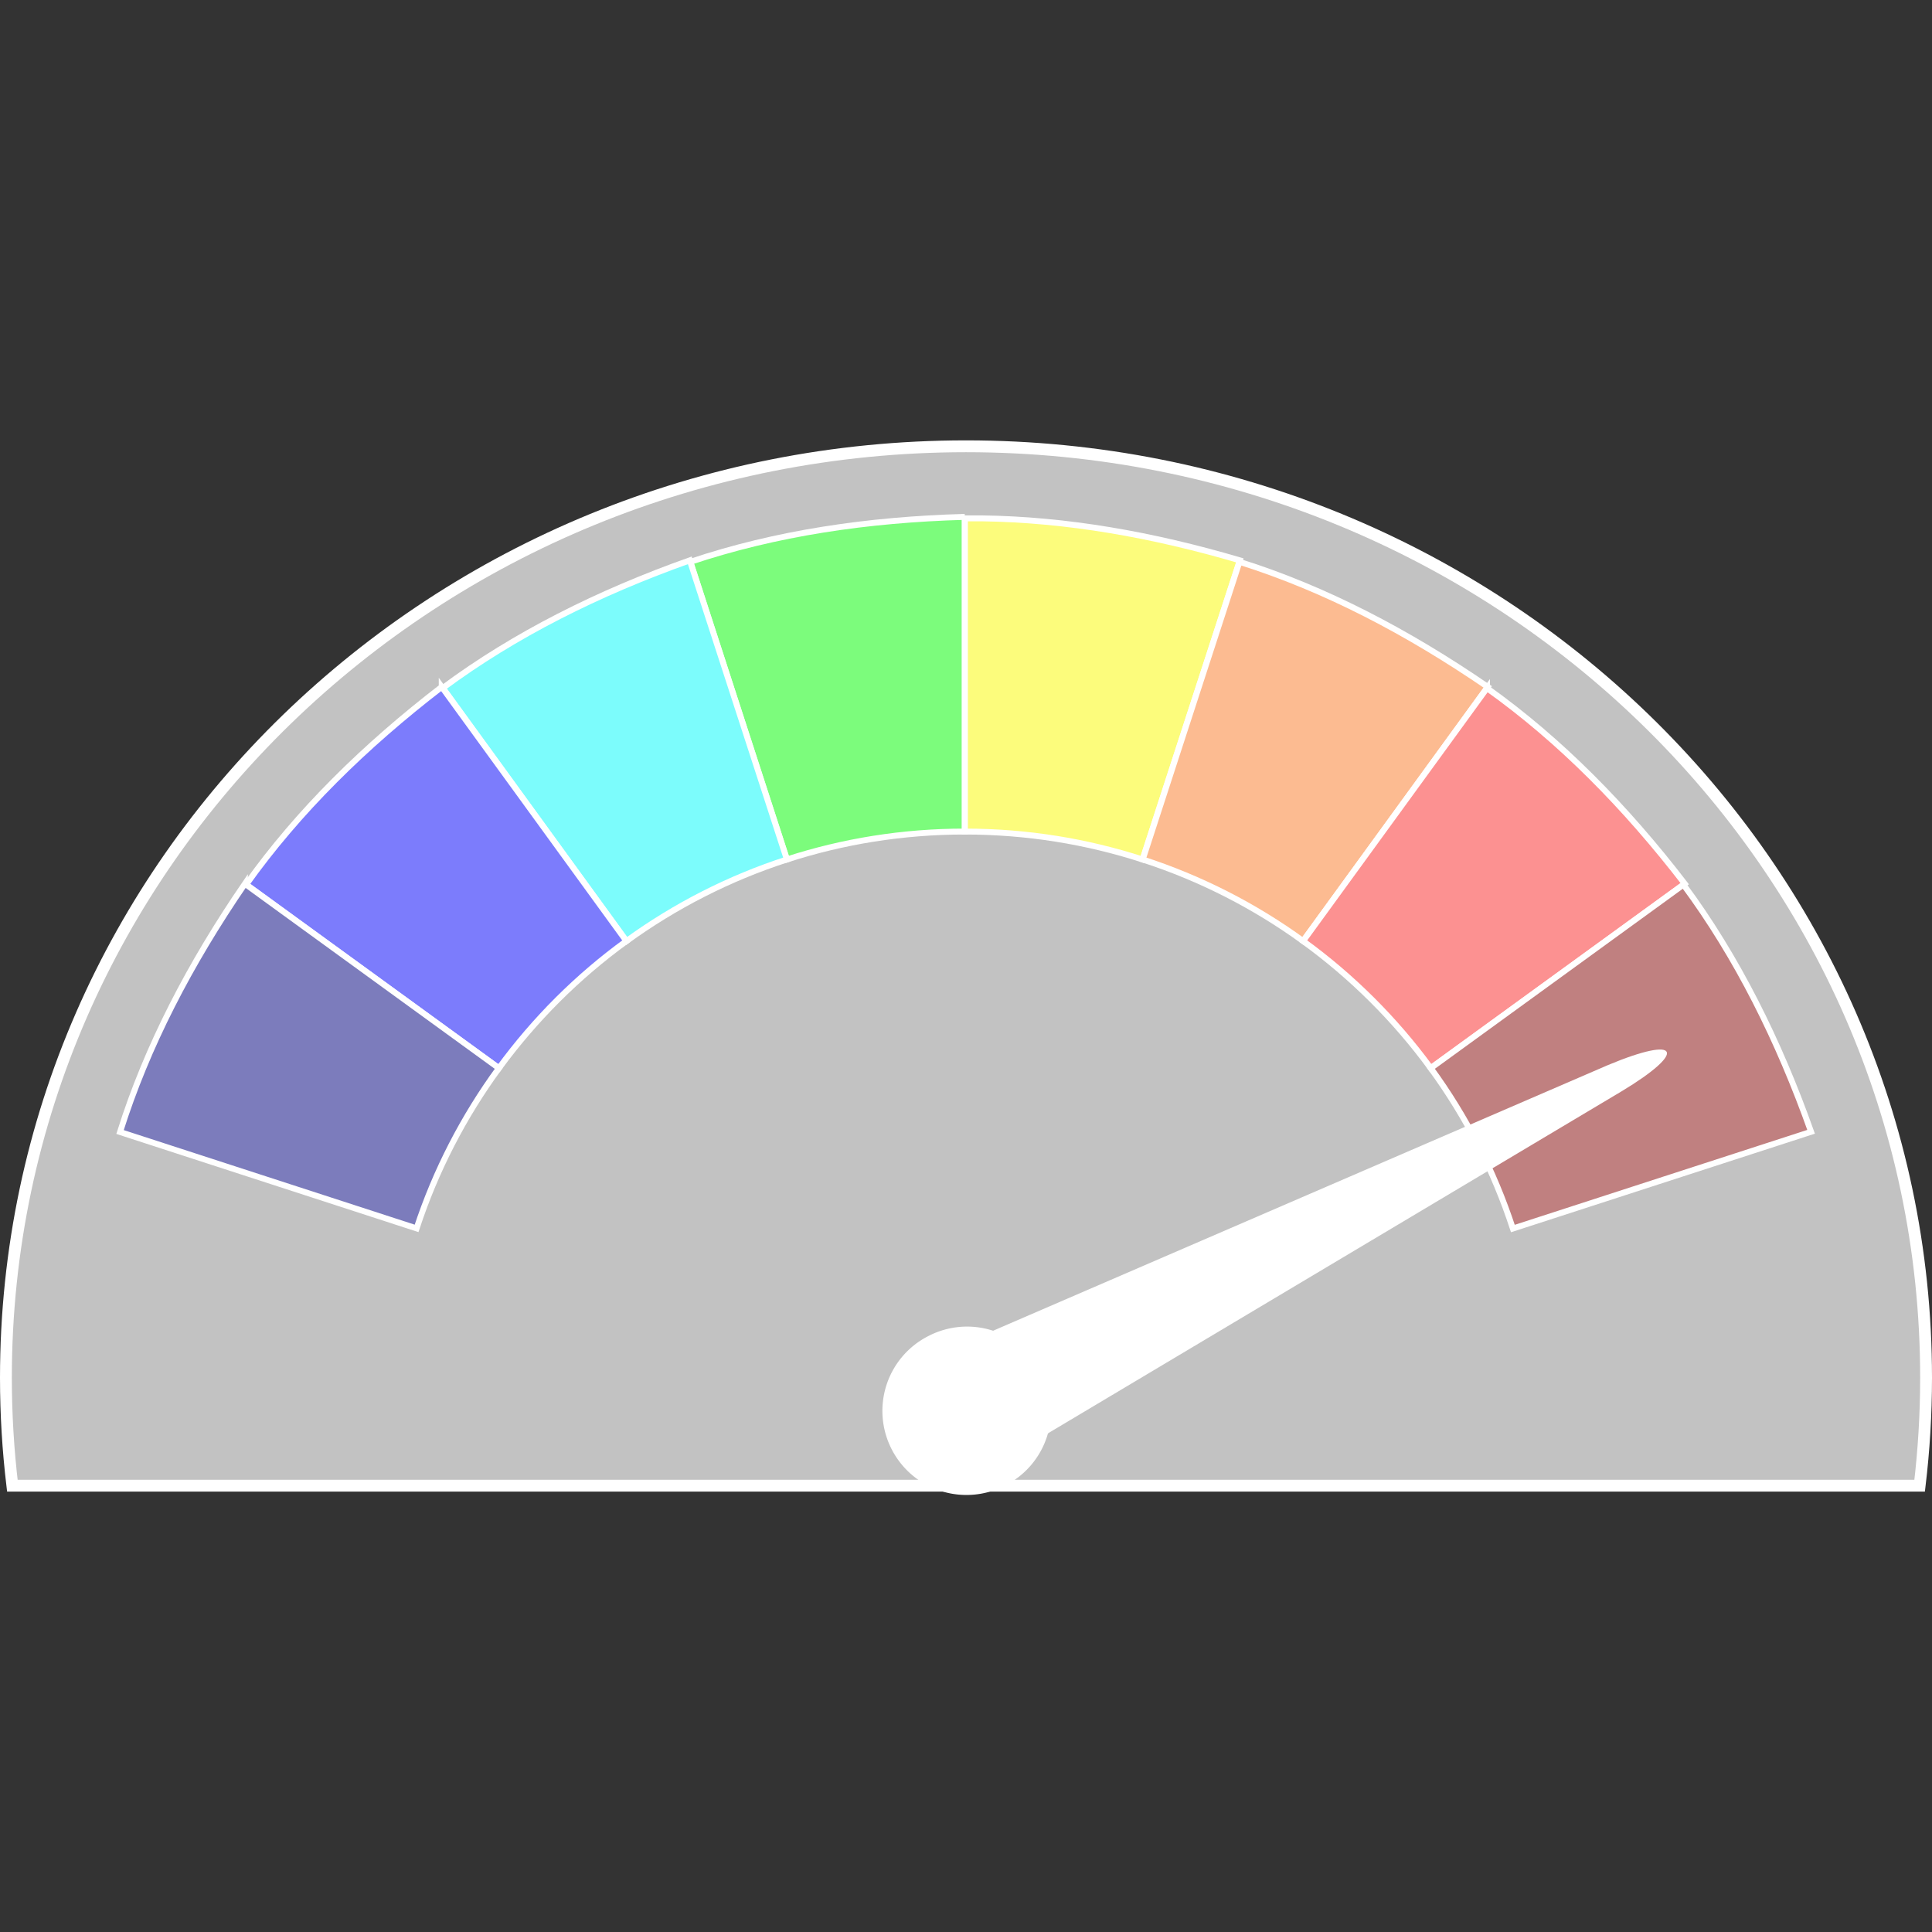 <?xml version="1.0" encoding="UTF-8" standalone="no"?>
<svg
   id="svg2"
   viewBox="0 0 326.355 326.355"
   version="1.1"
   width="326.355"
   height="326.355"
   xmlns="http://www.w3.org/2000/svg"
   xmlns:svg="http://www.w3.org/2000/svg"
   xmlns:rdf="http://www.w3.org/1999/02/22-rdf-syntax-ns#"
   xmlns:cc="http://creativecommons.org/ns#"
   xmlns:dc="http://purl.org/dc/elements/1.1/">
  <rect x="0" y="0" width="326.355" height="326.355" fill="#333333" stroke="none"/>
  <defs
     id="defs4" />
  <g
     id="layer3"
     transform="translate(-138.002,-104.141)">
    <g
       id="g4265"
       transform="translate(16.916,23.682)">
      <g
         id="g3">
        <path
           style="fill:#ffffff;fill-opacity:0.7;stroke:#ffffff;stroke-width:2;stroke-miterlimit:4;stroke-dasharray:none;stroke-opacity:1"
           d="m 284.266,155.847 c -89.576,0 -162.18,70.439 -162.18,157.343 0,6.172 0.374,12.247 1.087,18.234 h 322.181 c 0.713,-5.987 1.087,-12.063 1.087,-18.234 0,-86.901 -72.605,-157.343 -162.18,-157.343 z"
           id="path4559-3" />
        <g
           id="g1"
           transform="translate(-1.3450684e-4,74.389)">
          <path
             style="fill:#7cfc7c;fill-opacity:1;stroke:#ffffff;stroke-opacity:1"
             d="m 284.046,93.382 v 53.156 c -10.481,0 -20.57,1.656 -30.031,4.719 l -16.312,-50.281 c 14.397,-4.826 29.927,-7.143 46.344,-7.594 z"
             id="path3092-3" />
          <path
             style="fill:#fcfc7c;fill-opacity:1;stroke:#ffffff;stroke-opacity:1"
             d="m 286.926,93.632 c 14.27,0.186 28.826,2.74 43.594,7.094 l -16.438,50.531 c -9.452,-3.06 -19.53,-4.715 -30,-4.719 v -52.906 c 0.949,-0.009 1.892,-0.012 2.844,0 z"
             id="path3117-3" />
          <path
             style="fill:#fcbb91;fill-opacity:1;stroke:#ffffff;stroke-opacity:1"
             d="m 330.456,100.972 c 14.484,4.558 28.392,11.84 41.938,21.125 l -31.188,42.938 c -8.165,-5.923 -17.293,-10.605 -27.094,-13.781 l 16.344,-50.281 z"
             id="path3119-6" />
          <path
             style="fill:#fc9191;fill-opacity:1;stroke:#ffffff;stroke-opacity:1"
             d="m 372.266,122.312 c 12.366,8.811 23.392,20.015 33.406,33.031 l -42.906,31.156 c -6.019,-8.231 -13.307,-15.481 -21.562,-21.469 l 31.062,-42.719 z"
             id="path3121-2" />
          <path
             style="fill:#c08080;fill-opacity:1;stroke:#ffffff;stroke-opacity:1"
             d="m 405.456,155.502 c 9.038,12.201 16.061,26.276 21.562,41.75 l -50.375,16.344 c -3.214,-9.803 -7.911,-18.938 -13.875,-27.094 z"
             id="path3123-8" />
          <path
             style="fill:#7cfcfc;fill-opacity:1;stroke:#ffffff;stroke-opacity:1"
             d="m 237.606,100.722 16.406,50.531 c -9.806,3.174 -18.924,7.857 -27.094,13.781 l -31.031,-42.75 c 12.201,-9.038 26.245,-16.061 41.719,-21.562 z"
             id="path3129-8" />
          <path
             style="fill:#7c7cfc;fill-opacity:1;stroke:#ffffff;stroke-opacity:1"
             d="m 195.706,122.102 31.188,42.938 c -8.25,5.985 -15.515,13.243 -21.531,21.469 l -42.688,-31.031 c 8.811,-12.366 20.015,-23.361 33.031,-33.375 z"
             id="path3131-9" />
          <path
             style="fill:#7c7cbc;fill-opacity:1;stroke:#ffffff;stroke-opacity:1"
             d="m 162.456,155.352 42.906,31.156 c -5.96,8.149 -10.691,17.268 -13.906,27.062 l -50.094,-16.281 c 4.559,-14.484 11.809,-28.392 21.094,-41.938 z"
             id="path3133-2" />
        </g>
        <g
           transform="rotate(17.15,499.88,293.726)"
           id="g4315"
           style="fill:#ffffff;fill-opacity:1;stroke:none;stroke-opacity:1">
          <path
             style="fill:#ffffff;fill-opacity:1;stroke:none;stroke-opacity:1"
             id="rect4171-4-2"
             d="m 387.62,293.47 c 10.192,-8.503 12.22,-6.181 3.488,3.582 l -82.605,91.596 -14.65,-15.046 z" />
          <path
             style="fill:#ffffff;fill-opacity:1;stroke:none;stroke-opacity:1"
             id="path4191-8"
             d="m 326.28,393.77 a 32.578,37.882 0 1 1 -65.155,0 32.578,37.882 0 1 1 65.155,0 z"
             transform="matrix(0.304,0.312,-0.268,0.261,317.6,186.79)" />
          <path
             style="fill:#ffffff;fill-opacity:1;stroke:none;stroke-width:2.066;stroke-opacity:1"
             id="path4198-5"
             d="m 326.28,393.77 a 32.578,37.882 0 1 1 -65.155,0 32.578,37.882 0 1 1 65.155,0 z"
             transform="matrix(0.212,0.217,-0.187,0.182,312.63,245.66)" />
        </g>
      </g>
    </g>
  </g>
</svg>
